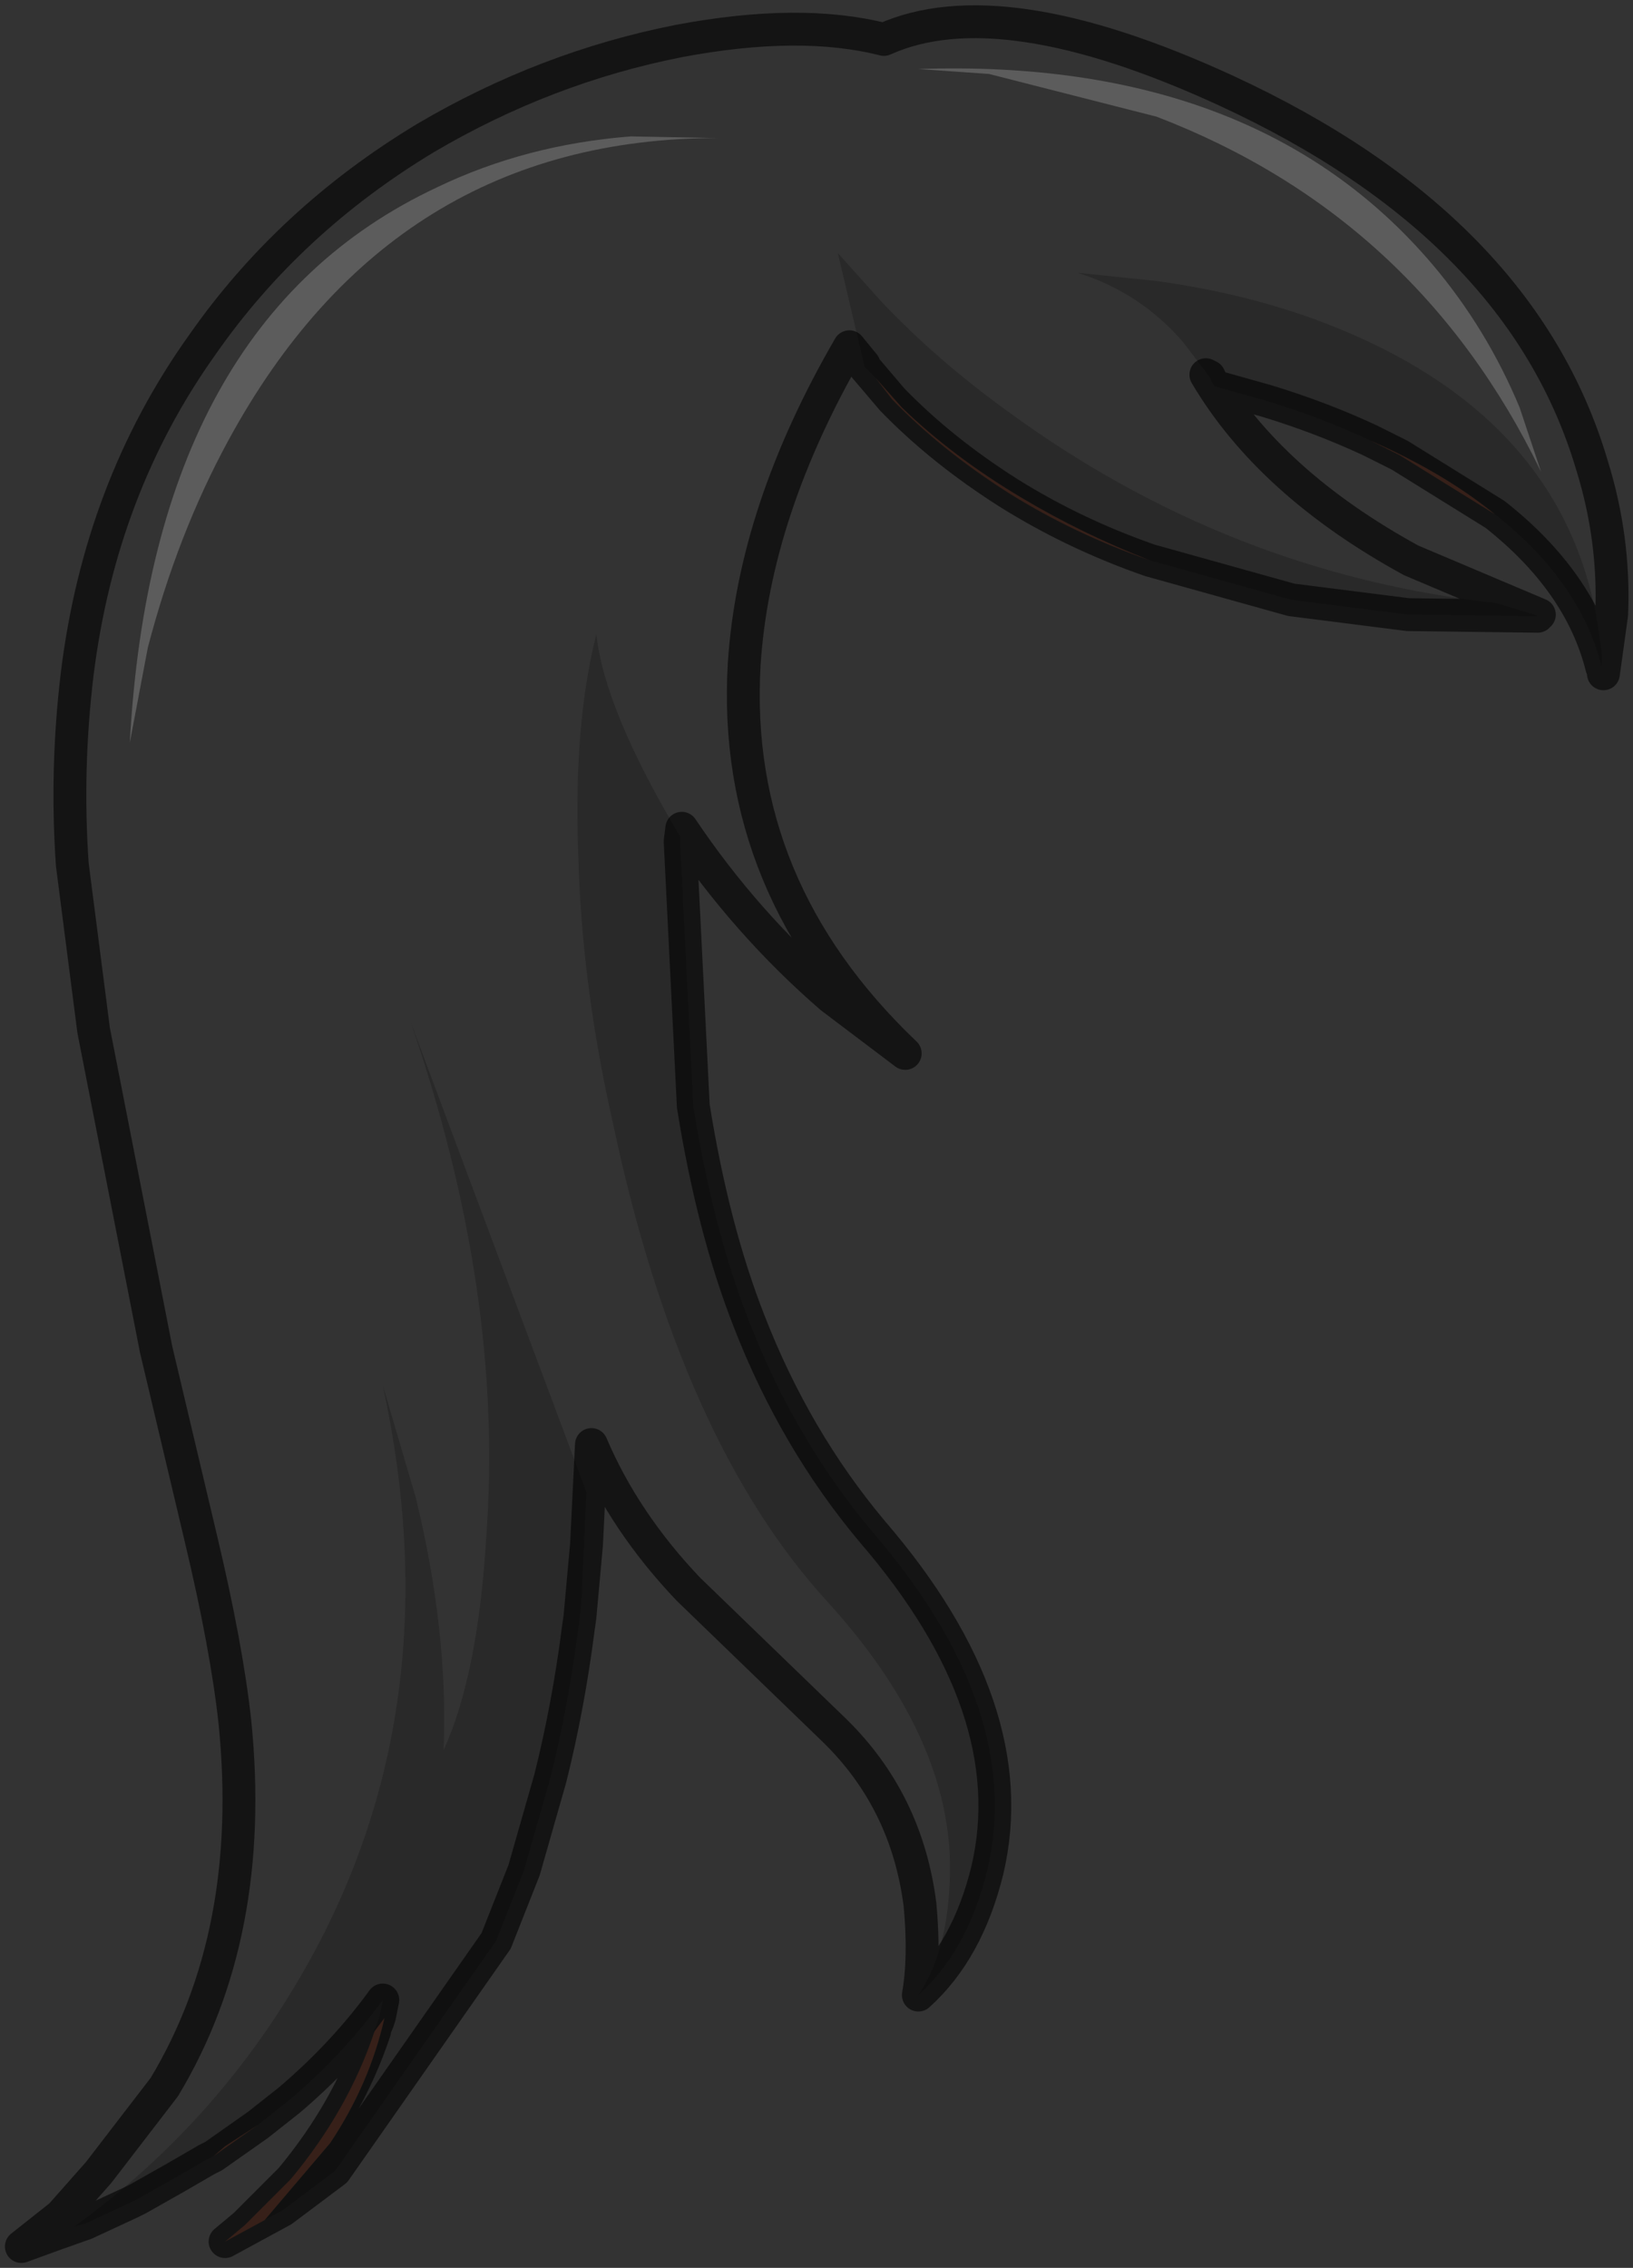 <?xml version="1.0" encoding="UTF-8" standalone="no"?>
<svg xmlns:xlink="http://www.w3.org/1999/xlink" height="69.0px" width="49.7px" xmlns="http://www.w3.org/2000/svg">
  <rect width="100%" height="100%" fill="#333333" stroke="none"/>
  <g transform="matrix(1.0, 0.0, 0.0, 1.0, 27.2, 13.25)">
    <path d="M21.55 6.7 Q20.9 -0.35 13.3 -3.35 10.9 -4.3 8.0 -4.7 L5.6 -4.95 Q7.5 -4.35 8.8 -2.85 L9.6 -1.8 9.5 -1.85 Q11.45 1.45 15.75 3.8 L19.65 5.45 19.5 5.45 18.35 5.1 Q10.2 4.2 3.45 -0.75 1.3 -2.3 -0.4 -4.1 L-1.7 -5.55 -0.9 -2.15 -1.35 -2.7 Q-4.25 2.3 -4.55 6.95 -4.95 13.75 0.35 18.8 L-1.9 17.1 Q-4.5 14.85 -6.45 11.95 L-6.5 12.35 -6.5 12.2 Q-8.8 8.35 -9.05 6.05 -9.75 8.8 -9.6 12.75 -9.5 16.7 -8.55 20.9 -6.5 30.6 -2.0 35.5 1.95 39.85 1.7 44.1 1.6 46.2 0.75 47.45 0.95 46.3 0.8 44.7 0.4 41.55 -1.8 39.4 L-6.25 35.1 Q-8.2 33.05 -9.2 30.7 L-9.35 33.75 -9.5 35.4 -9.4 33.2 -9.35 32.15 -13.15 22.0 -14.7 17.85 Q-11.85 26.1 -12.4 33.5 -12.65 37.7 -13.7 40.0 -13.55 36.4 -14.55 32.3 L-15.55 28.9 Q-13.45 38.55 -17.75 46.35 -20.45 51.25 -24.95 54.5 L-24.6 54.4 -25.45 54.7 -26.55 55.1 -25.35 54.15 -24.2 52.85 -22.2 50.25 Q-19.4 45.6 -20.05 39.15 -20.3 36.85 -21.1 33.5 L-22.45 27.8 -23.4 22.95 -24.35 18.1 -25.0 13.05 Q-25.2 10.15 -24.85 7.25 -24.15 1.6 -21.05 -2.75 -18.4 -6.55 -14.25 -9.05 -10.6 -11.2 -6.55 -12.0 -2.85 -12.7 -0.3 -12.05 3.25 -13.65 10.1 -10.5 19.1 -6.35 21.25 0.9 21.95 3.15 21.85 5.45 L21.6 7.25 21.55 6.7 M8.0 -9.7 Q15.95 -6.65 19.7 1.1 L19.05 -0.85 Q18.05 -3.25 16.4 -5.2 11.05 -11.5 0.75 -11.15 L2.9 -11.0 8.0 -9.7 M-8.0 -9.1 Q-11.2 -8.85 -13.9 -7.55 -22.55 -3.5 -23.25 9.35 L-22.7 6.45 Q-21.8 3.0 -20.25 0.15 -15.25 -9.05 -5.35 -9.05 L-8.0 -9.1" fill="#ffffff" fill-opacity="0.0" fill-rule="evenodd" stroke="none"/>
    <path d="M8.0 -9.7 L2.9 -11.0 0.75 -11.15 Q11.05 -11.5 16.4 -5.2 18.05 -3.25 19.05 -0.85 L19.7 1.1 Q15.95 -6.65 8.0 -9.7 M-8.0 -9.1 L-5.35 -9.05 Q-15.25 -9.05 -20.25 0.15 -21.8 3.0 -22.7 6.45 L-23.25 9.35 Q-22.55 -3.5 -13.9 -7.55 -11.2 -8.85 -8.0 -9.1" fill="#ffffff" fill-opacity="0.2" fill-rule="evenodd" stroke="none"/>
    <path d="M9.6 -1.8 L8.8 -2.85 Q7.5 -4.35 5.6 -4.95 L8.0 -4.7 Q10.9 -4.3 13.3 -3.35 20.9 -0.35 21.55 6.7 L21.55 7.05 Q20.9 4.45 18.3 2.4 16.95 1.3 15.05 0.4 L14.5 0.15 Q13.0 -0.55 11.35 -1.05 L9.75 -1.5 9.6 -1.8 M-24.6 54.4 L-24.95 54.5 Q-20.45 51.25 -17.75 46.35 -13.45 38.55 -15.55 28.9 L-14.55 32.3 Q-13.55 36.4 -13.7 40.0 -12.65 37.7 -12.4 33.5 -11.85 26.1 -14.7 17.85 L-13.15 22.0 -9.35 32.15 -9.4 33.2 -9.5 35.4 -9.55 35.95 -9.6 36.3 Q-9.9 38.65 -10.45 40.85 L-11.25 43.65 -12.1 45.8 -17.0 52.8 -18.6 54.0 -19.15 54.3 -17.15 51.95 Q-15.95 50.15 -15.5 48.15 L-15.8 48.55 -15.85 48.6 -15.7 48.25 -15.65 48.1 -15.55 47.6 Q-16.75 49.25 -18.4 50.65 L-19.35 51.4 -20.35 52.05 -20.7 52.35 -20.9 52.45 -21.85 53.0 -23.0 53.65 -23.2 53.75 -24.6 54.4 M0.75 47.45 Q1.6 46.2 1.7 44.1 1.95 39.85 -2.0 35.5 -6.5 30.6 -8.55 20.9 -9.5 16.7 -9.6 12.75 -9.75 8.8 -9.05 6.05 -8.8 8.35 -6.5 12.2 L-6.5 12.35 -6.1 20.4 Q-5.5 24.15 -4.4 26.95 -3.0 30.55 -0.65 33.35 4.0 38.75 2.85 43.65 2.25 46.1 0.75 47.45 M-0.9 -2.15 L-1.7 -5.55 -0.4 -4.1 Q1.3 -2.3 3.45 -0.75 10.2 4.2 18.35 5.1 L19.5 5.45 19.6 5.5 15.65 5.45 12.1 5.0 7.8 3.8 Q5.75 3.0 3.9 1.9 1.8 0.65 0.25 -0.85 L-0.55 -1.75 -0.9 -2.1 -0.9 -2.15" fill="#000000" fill-opacity="0.2" fill-rule="evenodd" stroke="none"/>
    <path d="M14.5 0.15 L15.05 0.4 Q16.95 1.3 18.3 2.4 L15.4 0.6 14.5 0.15 M-0.55 -1.75 L0.25 -0.85 Q1.8 0.65 3.9 1.9 5.75 3.0 7.8 3.8 5.5 3.0 3.5 1.75 1.45 0.45 -0.05 -1.1 L-0.55 -1.75 M-15.8 48.55 L-15.5 48.15 Q-15.95 50.15 -17.15 51.95 L-19.15 54.3 -18.6 54.0 -20.35 54.95 -19.75 54.45 -18.35 53.05 Q-16.6 50.95 -15.8 48.55 M-19.35 51.4 L-20.7 52.35 -20.35 52.05 -19.35 51.4" fill="#89513e" fill-rule="evenodd" stroke="none"/>
    <path d="M21.55 6.7 L21.6 7.25 21.85 5.45 Q21.95 3.15 21.25 0.9 19.1 -6.35 10.1 -10.5 3.25 -13.65 -0.3 -12.05 -2.85 -12.7 -6.55 -12.0 -10.6 -11.2 -14.25 -9.05 -18.4 -6.55 -21.05 -2.75 -24.15 1.6 -24.85 7.25 -25.2 10.15 -25.0 13.05 L-24.35 18.1 -23.4 22.95 -22.45 27.8 -21.1 33.5 Q-20.3 36.85 -20.05 39.15 -19.4 45.6 -22.2 50.25 L-24.2 52.85 -25.35 54.15 -26.55 55.1 -25.45 54.7 -24.6 54.4 -23.2 53.75 -23.0 53.65 -21.85 53.0 -20.9 52.45 -20.7 52.35 -19.35 51.4 -18.4 50.65 Q-16.75 49.25 -15.55 47.6 L-15.65 48.1 -15.7 48.25 -15.85 48.6 -15.8 48.55 Q-16.6 50.95 -18.35 53.05 L-19.75 54.45 -20.35 54.95 -18.6 54.0 -17.0 52.8 -12.1 45.8 -11.25 43.65 -10.45 40.85 Q-9.9 38.65 -9.6 36.3 L-9.55 35.95 -9.5 35.4 -9.35 33.75 -9.2 30.7 Q-8.2 33.05 -6.25 35.1 L-1.8 39.4 Q0.4 41.55 0.8 44.7 0.95 46.3 0.75 47.45 2.25 46.1 2.85 43.65 4.0 38.75 -0.65 33.35 -3.0 30.55 -4.4 26.95 -5.5 24.15 -6.1 20.4 L-6.5 12.35 -6.45 11.95 Q-4.5 14.85 -1.9 17.1 L0.35 18.8 Q-4.95 13.75 -4.55 6.95 -4.25 2.3 -1.35 -2.7 L-0.9 -2.15 -0.9 -2.1 -0.05 -1.1 Q1.45 0.45 3.5 1.75 5.5 3.0 7.8 3.8 L12.1 5.0 15.65 5.45 19.6 5.5 19.5 5.45 19.65 5.45 15.75 3.8 Q11.45 1.45 9.5 -1.85 L9.6 -1.8 9.75 -1.5 11.35 -1.05 Q13.0 -0.55 14.5 0.15 L15.4 0.6 18.3 2.4 Q20.9 4.45 21.55 7.05 L21.55 6.7 Z" fill="none" stroke="#000000" stroke-linecap="square" stroke-linejoin="round" stroke-opacity="0.6" stroke-width="1.0"/>
  </g>
</svg>
